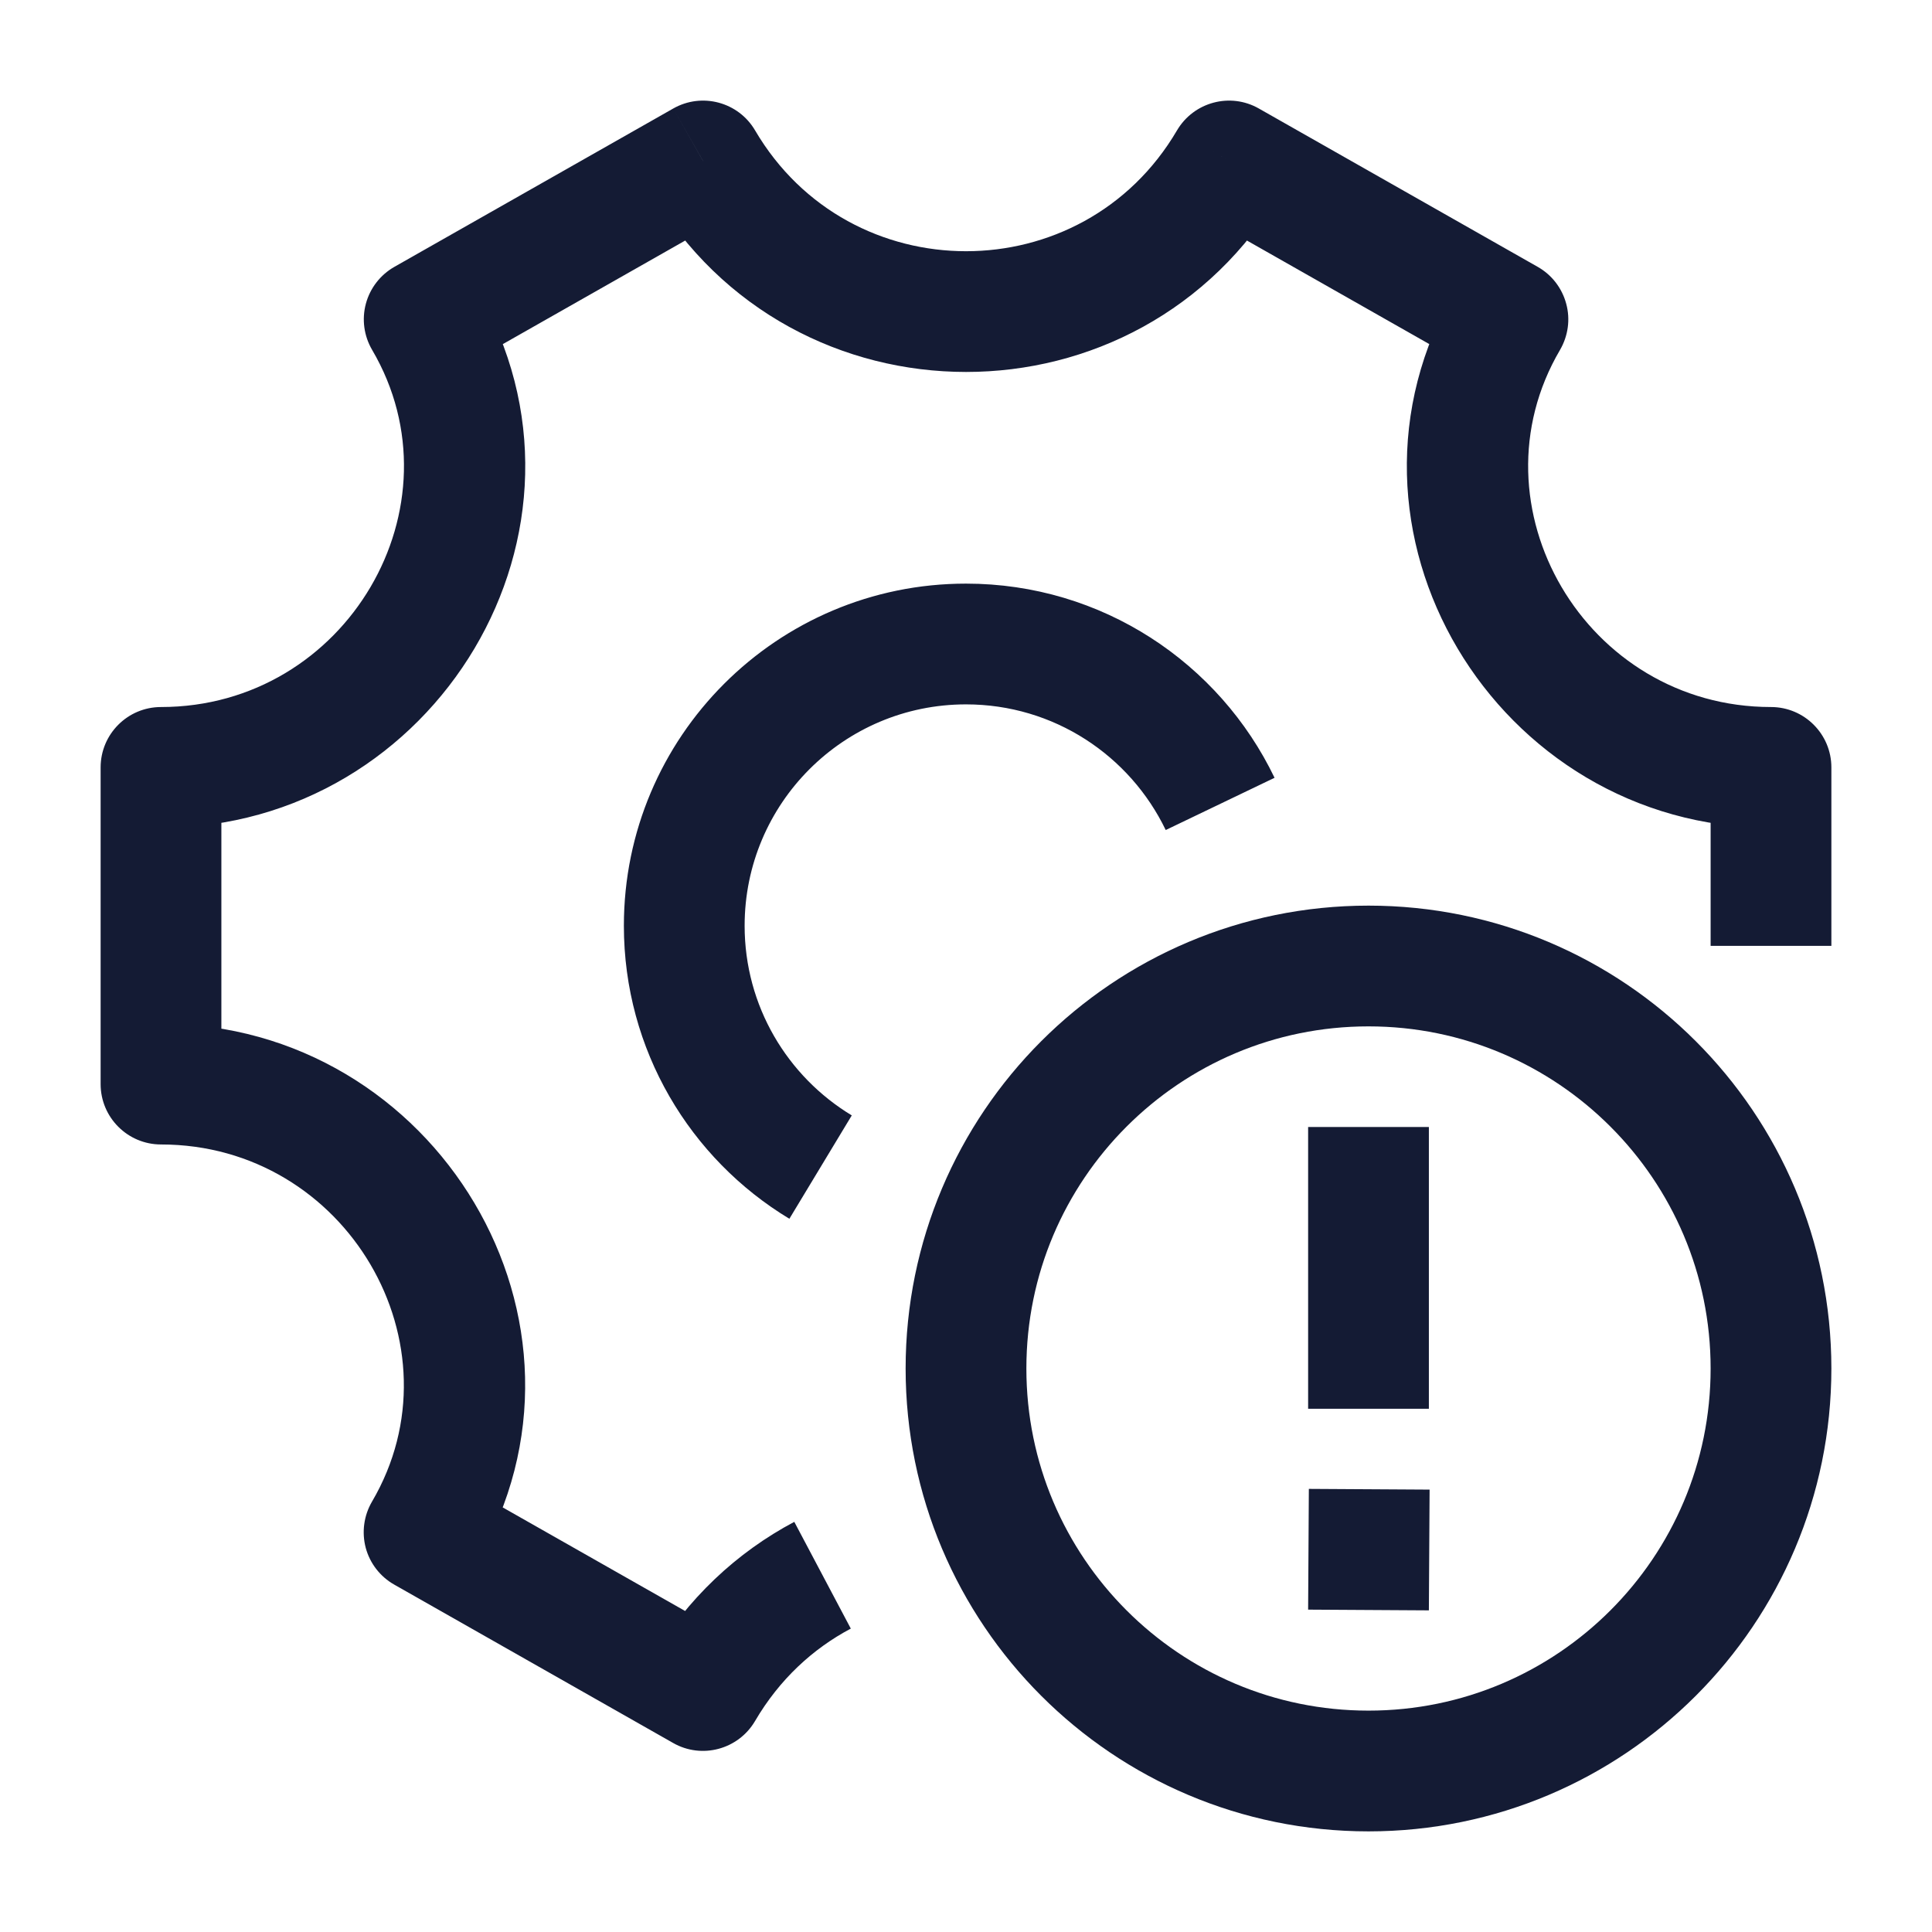 <svg width="24" height="24" viewBox="0 0 24 24" fill="none" xmlns="http://www.w3.org/2000/svg">
<path d="M17 14V17.5M17.009 18.5L17 20M22 17C22 19.761 19.761 22 17 22C14.239 22 12 19.761 12 17C12 14.239 14.239 12 17 12C19.761 12 22 14.239 22 17Z" stroke="#141B34" stroke-width="1.5" stroke-linejoin="round"/>
<path d="M22 9.533H22.75C22.75 9.119 22.414 8.783 22 8.783V9.533ZM2 13.467H1.25C1.25 13.881 1.586 14.217 2 14.217V13.467ZM2 9.533V8.783C1.586 8.783 1.25 9.119 1.25 9.533H2ZM15.268 2L15.638 1.348C15.282 1.145 14.829 1.267 14.621 1.62L15.268 2ZM18.732 3.967L19.379 4.347C19.48 4.173 19.509 3.967 19.456 3.773C19.404 3.579 19.277 3.414 19.102 3.315L18.732 3.967ZM8.732 21L8.362 21.652C8.718 21.855 9.171 21.733 9.379 21.38L8.732 21ZM5.268 19.033L4.621 18.654C4.52 18.827 4.492 19.033 4.543 19.227C4.595 19.421 4.723 19.586 4.898 19.685L5.268 19.033ZM5.27 3.967L4.899 3.315C4.725 3.414 4.597 3.579 4.545 3.773C4.493 3.967 4.521 4.173 4.623 4.347L5.27 3.967ZM8.734 2L9.38 1.62C9.173 1.267 8.72 1.145 8.363 1.348L8.734 2ZM9.25 11.5C9.25 9.981 10.481 8.75 12 8.75V7.25C9.653 7.25 7.75 9.153 7.75 11.5H9.25ZM2.75 13.467V9.533H1.25V13.467H2.75ZM14.898 2.652L18.362 4.619L19.102 3.315L15.638 1.348L14.898 2.652ZM9.102 20.348L5.638 18.381L4.898 19.685L8.362 21.652L9.102 20.348ZM5.64 4.619L9.104 2.652L8.363 1.348L4.899 3.315L5.64 4.619ZM4.623 4.347C5.761 6.285 4.306 8.783 2 8.783V10.283C5.408 10.283 7.671 6.575 5.916 3.587L4.623 4.347ZM2 14.217C4.305 14.217 5.76 16.714 4.621 18.654L5.915 19.413C7.669 16.425 5.408 12.717 2 12.717V14.217ZM8.087 2.38C9.841 5.367 14.161 5.368 15.915 2.38L14.621 1.62C13.447 3.621 10.555 3.621 9.38 1.62L8.087 2.38ZM18.085 3.587C16.331 6.575 18.592 10.283 22 10.283V8.783C19.695 8.783 18.24 6.286 19.379 4.347L18.085 3.587ZM21.25 9.533V11.75H22.75V9.533H21.25ZM12 8.75C13.092 8.75 14.036 9.386 14.481 10.311L15.833 9.662C15.148 8.236 13.69 7.25 12 7.25V8.75ZM10.581 13.856C9.782 13.373 9.25 12.498 9.25 11.5H7.75C7.75 13.045 8.575 14.397 9.806 15.14L10.581 13.856ZM9.379 21.38C9.684 20.859 10.101 20.479 10.569 20.231L9.867 18.905C9.158 19.281 8.535 19.855 8.085 20.62L9.379 21.38Z" fill="#141B34"/>
</svg>
